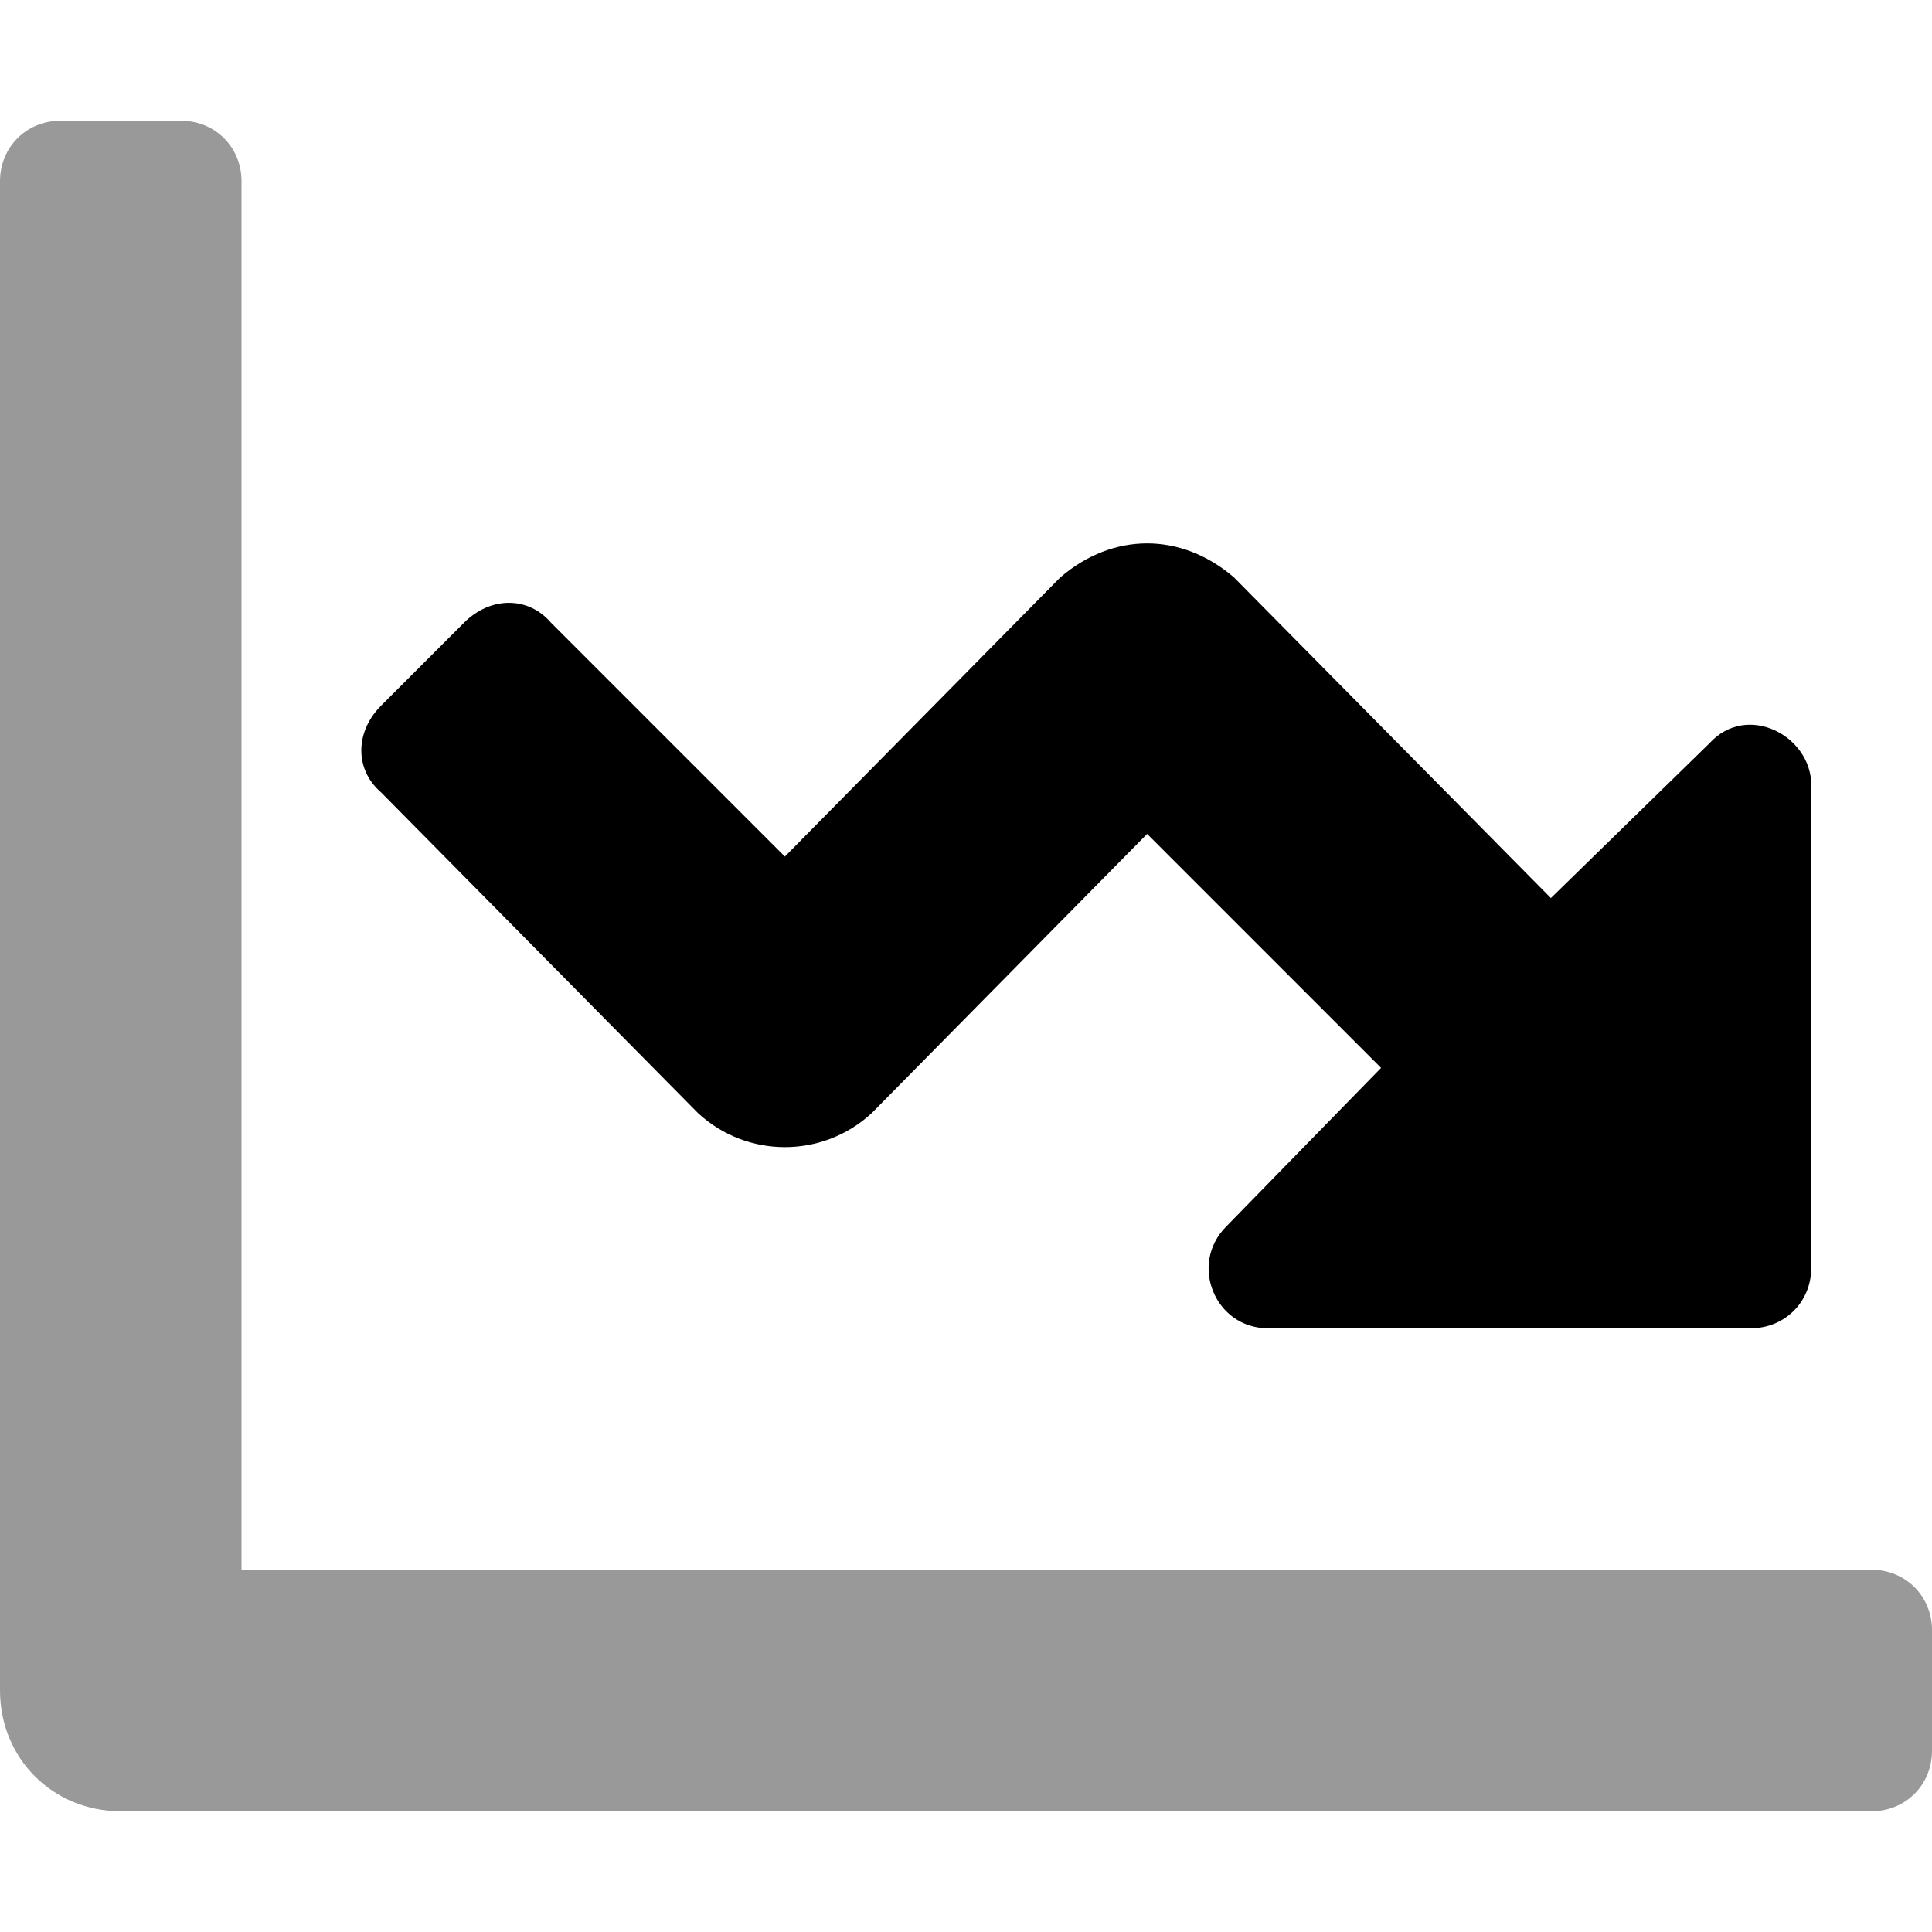 <svg xmlns="http://www.w3.org/2000/svg" viewBox="0 0 512 512"><!-- Font Awesome Pro 6.0.0-alpha1 by @fontawesome - https://fontawesome.com License - https://fontawesome.com/license (Commercial License) --><defs><style>.fa-secondary{opacity:.4}</style></defs><path d="M496 416H64V48C64 39 57 32 48 32H16C7 32 0 39 0 48V448C0 466 14 480 32 480H496C505 480 512 473 512 464V432C512 423 505 416 496 416Z" class="fa-secondary"/><path d="M123 165C130 158 140 158 146 165L208 227L281 153C288 147 296 144 304 144S320 147 327 153L411 238L453 197C463 186 480 195 480 208V336C480 345 473 352 464 352H336C322 352 315 335 325 325L366 283L304 221L231 295C218 307 198 307 185 295L101 210C94 204 94 194 101 187L123 165Z" class="fa-primary"/></svg>